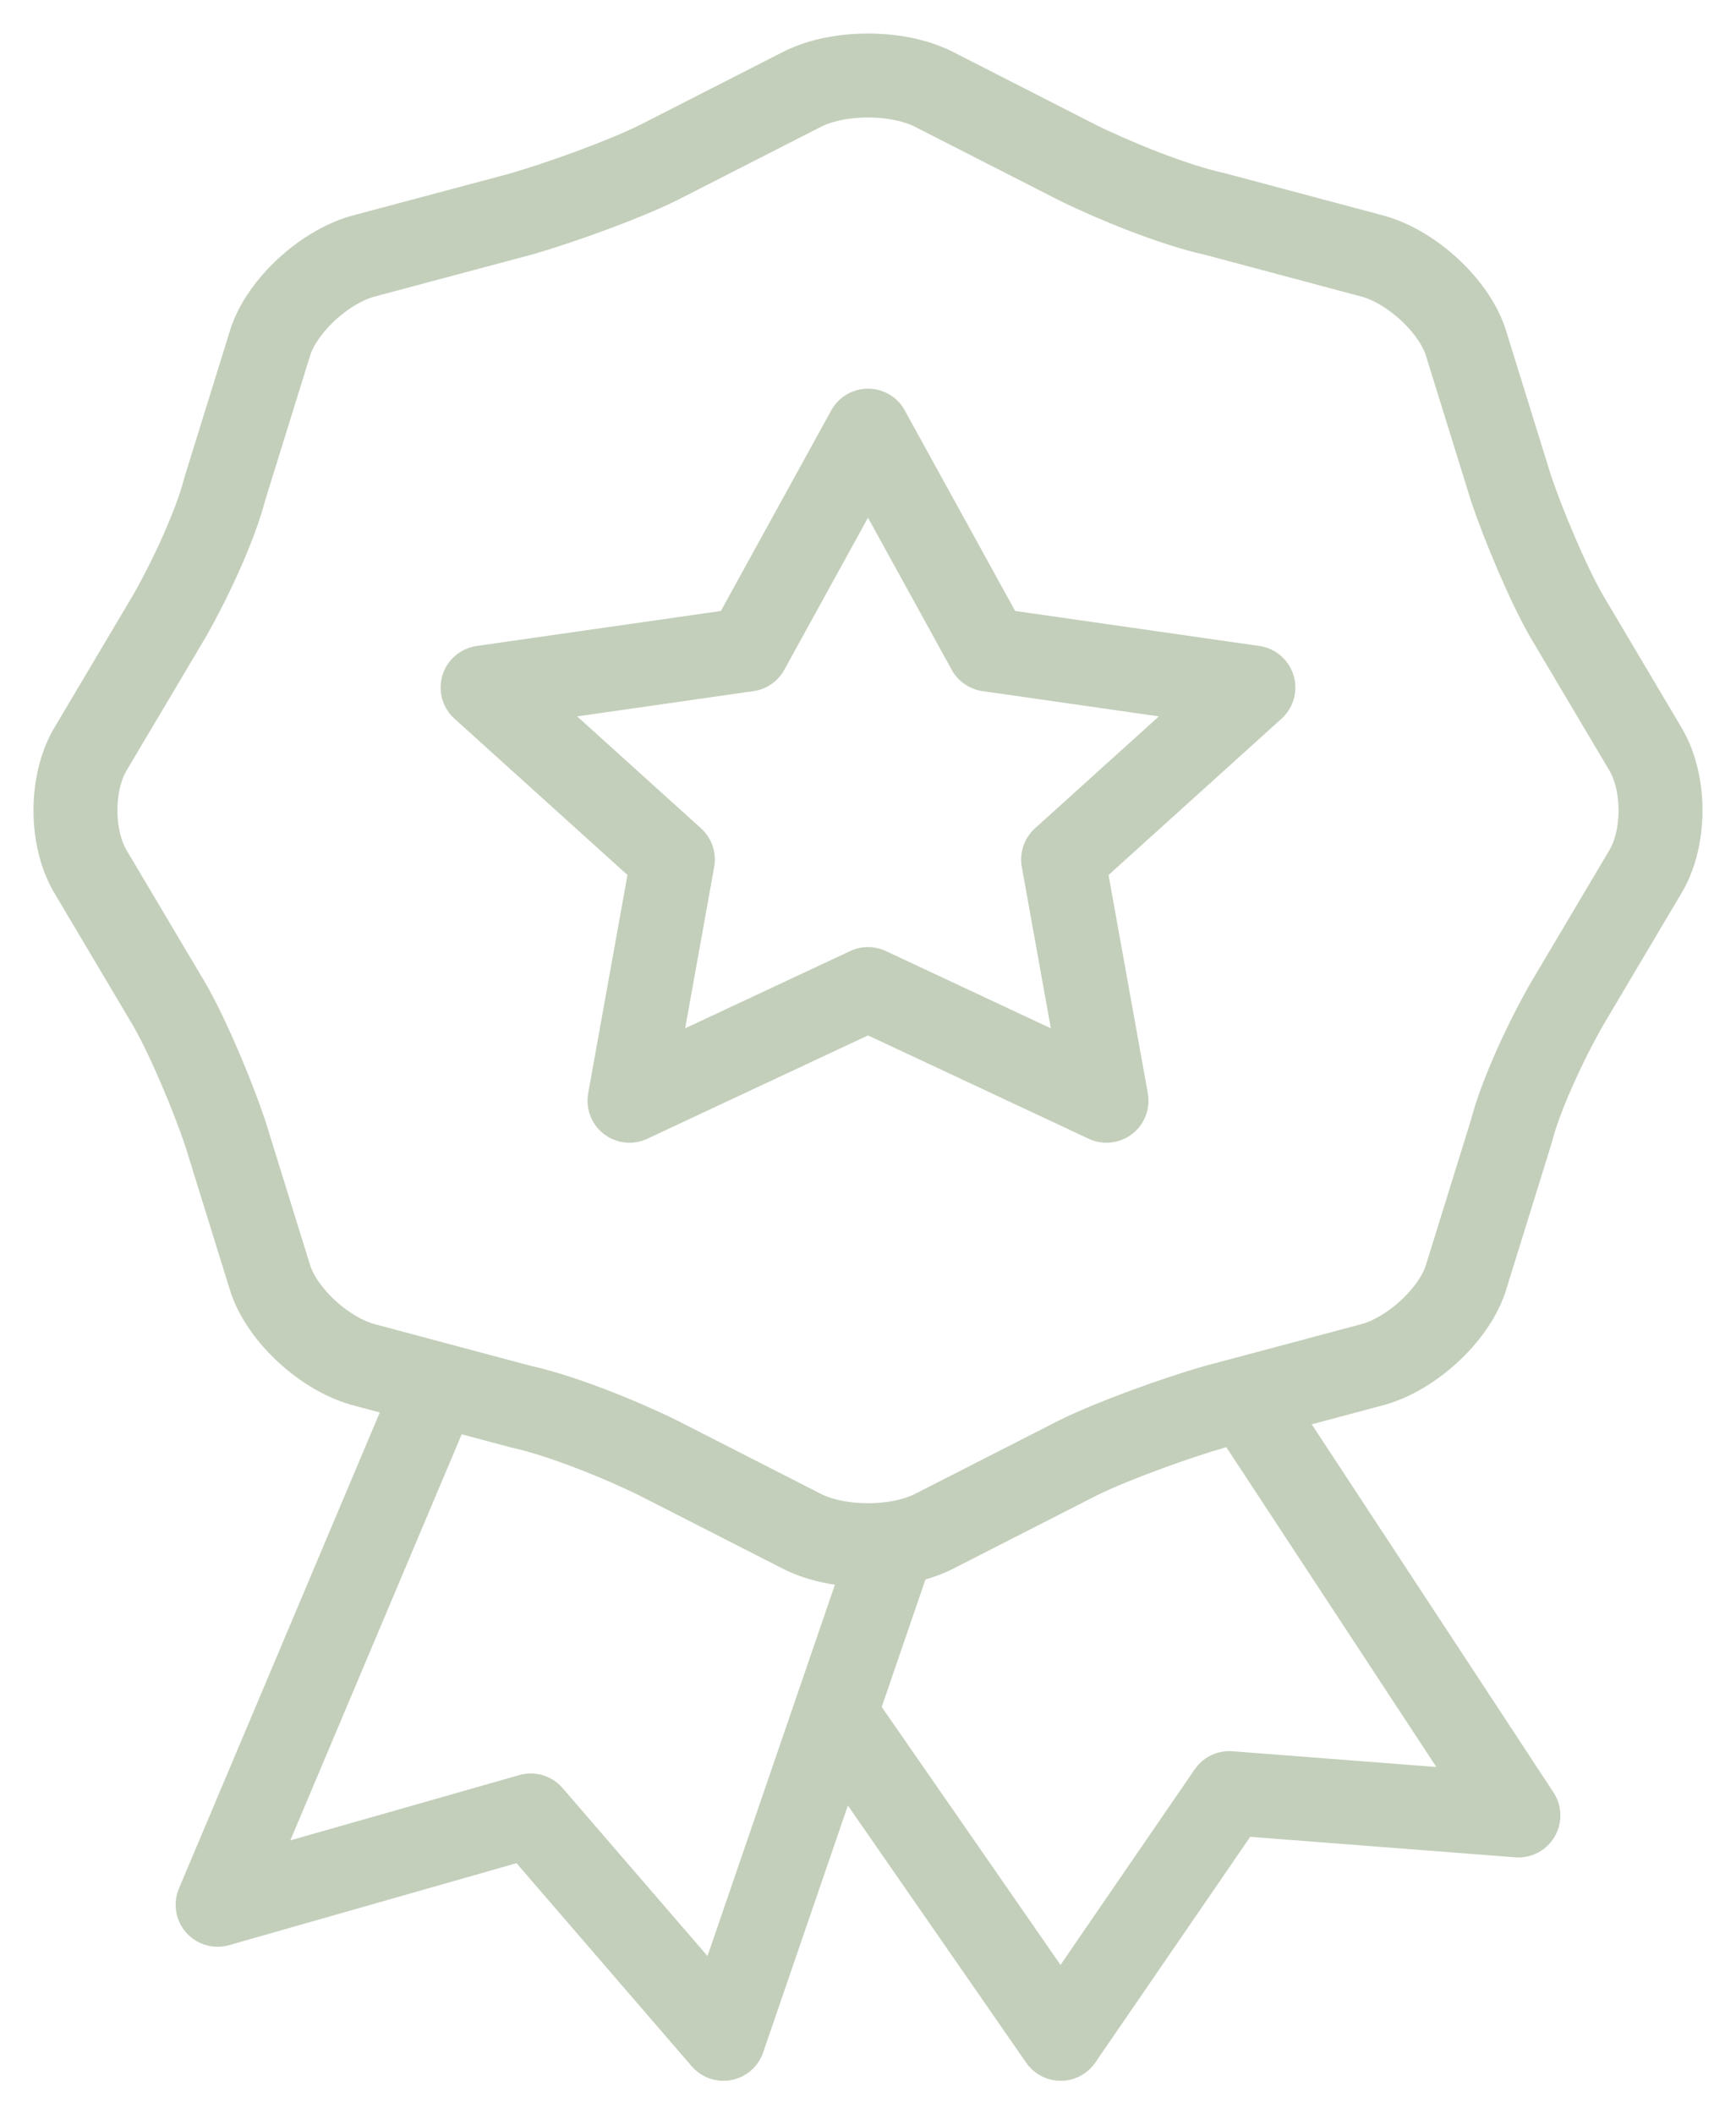 <svg width="23" height="28" viewBox="0 0 23 28" fill="none" xmlns="http://www.w3.org/2000/svg">
<path d="M11.819 20.493L9.585 27L7.032 24.042L2.883 25.225L5.755 18.422" stroke="#C3CFBA" stroke-width="1.112" stroke-miterlimit="10" stroke-linecap="round" stroke-linejoin="round"/>
<path d="M16.638 18.747L20.117 24.042L16.287 23.746L14.053 27L11.181 22.859" stroke="#C3CFBA" stroke-width="1.112" stroke-miterlimit="10" stroke-linecap="round" stroke-linejoin="round"/>
<path d="M18.202 3.396C18.713 3.544 19.255 4.047 19.415 4.52L20.021 6.472C20.181 6.945 20.5 7.714 20.755 8.158L21.808 9.933C22.064 10.377 22.064 11.086 21.808 11.53L20.755 13.305C20.5 13.749 20.149 14.488 20.021 14.991L19.415 16.943C19.255 17.416 18.713 17.919 18.202 18.067L16.096 18.629C15.585 18.777 14.755 19.073 14.277 19.309L12.362 20.286C11.883 20.522 11.117 20.522 10.638 20.286L8.723 19.309C8.245 19.073 7.447 18.747 6.904 18.629L4.798 18.067C4.287 17.919 3.745 17.416 3.585 16.943L2.979 14.991C2.819 14.518 2.5 13.749 2.245 13.305L1.191 11.53C0.936 11.086 0.936 10.377 1.191 9.933L2.245 8.158C2.5 7.714 2.851 6.975 2.979 6.472L3.585 4.52C3.745 4.047 4.287 3.544 4.798 3.396L6.904 2.834C7.415 2.686 8.245 2.39 8.723 2.154L10.638 1.177C11.117 0.941 11.883 0.941 12.362 1.177L14.277 2.154C14.755 2.39 15.553 2.716 16.096 2.834L18.202 3.396Z" stroke="#C3CFBA" stroke-width="1.112" stroke-miterlimit="10" stroke-linecap="round" stroke-linejoin="round"/>
<path d="M11.5 13.098L8.34 14.577L8.915 11.382L6.394 9.105L9.904 8.602L11.5 5.703L13.096 8.602L16.606 9.105L14.085 11.382L14.66 14.577L11.5 13.098Z" stroke="#C3CFBA" stroke-width="1.112" stroke-miterlimit="10" stroke-linecap="round" stroke-linejoin="round"/>
</svg>
